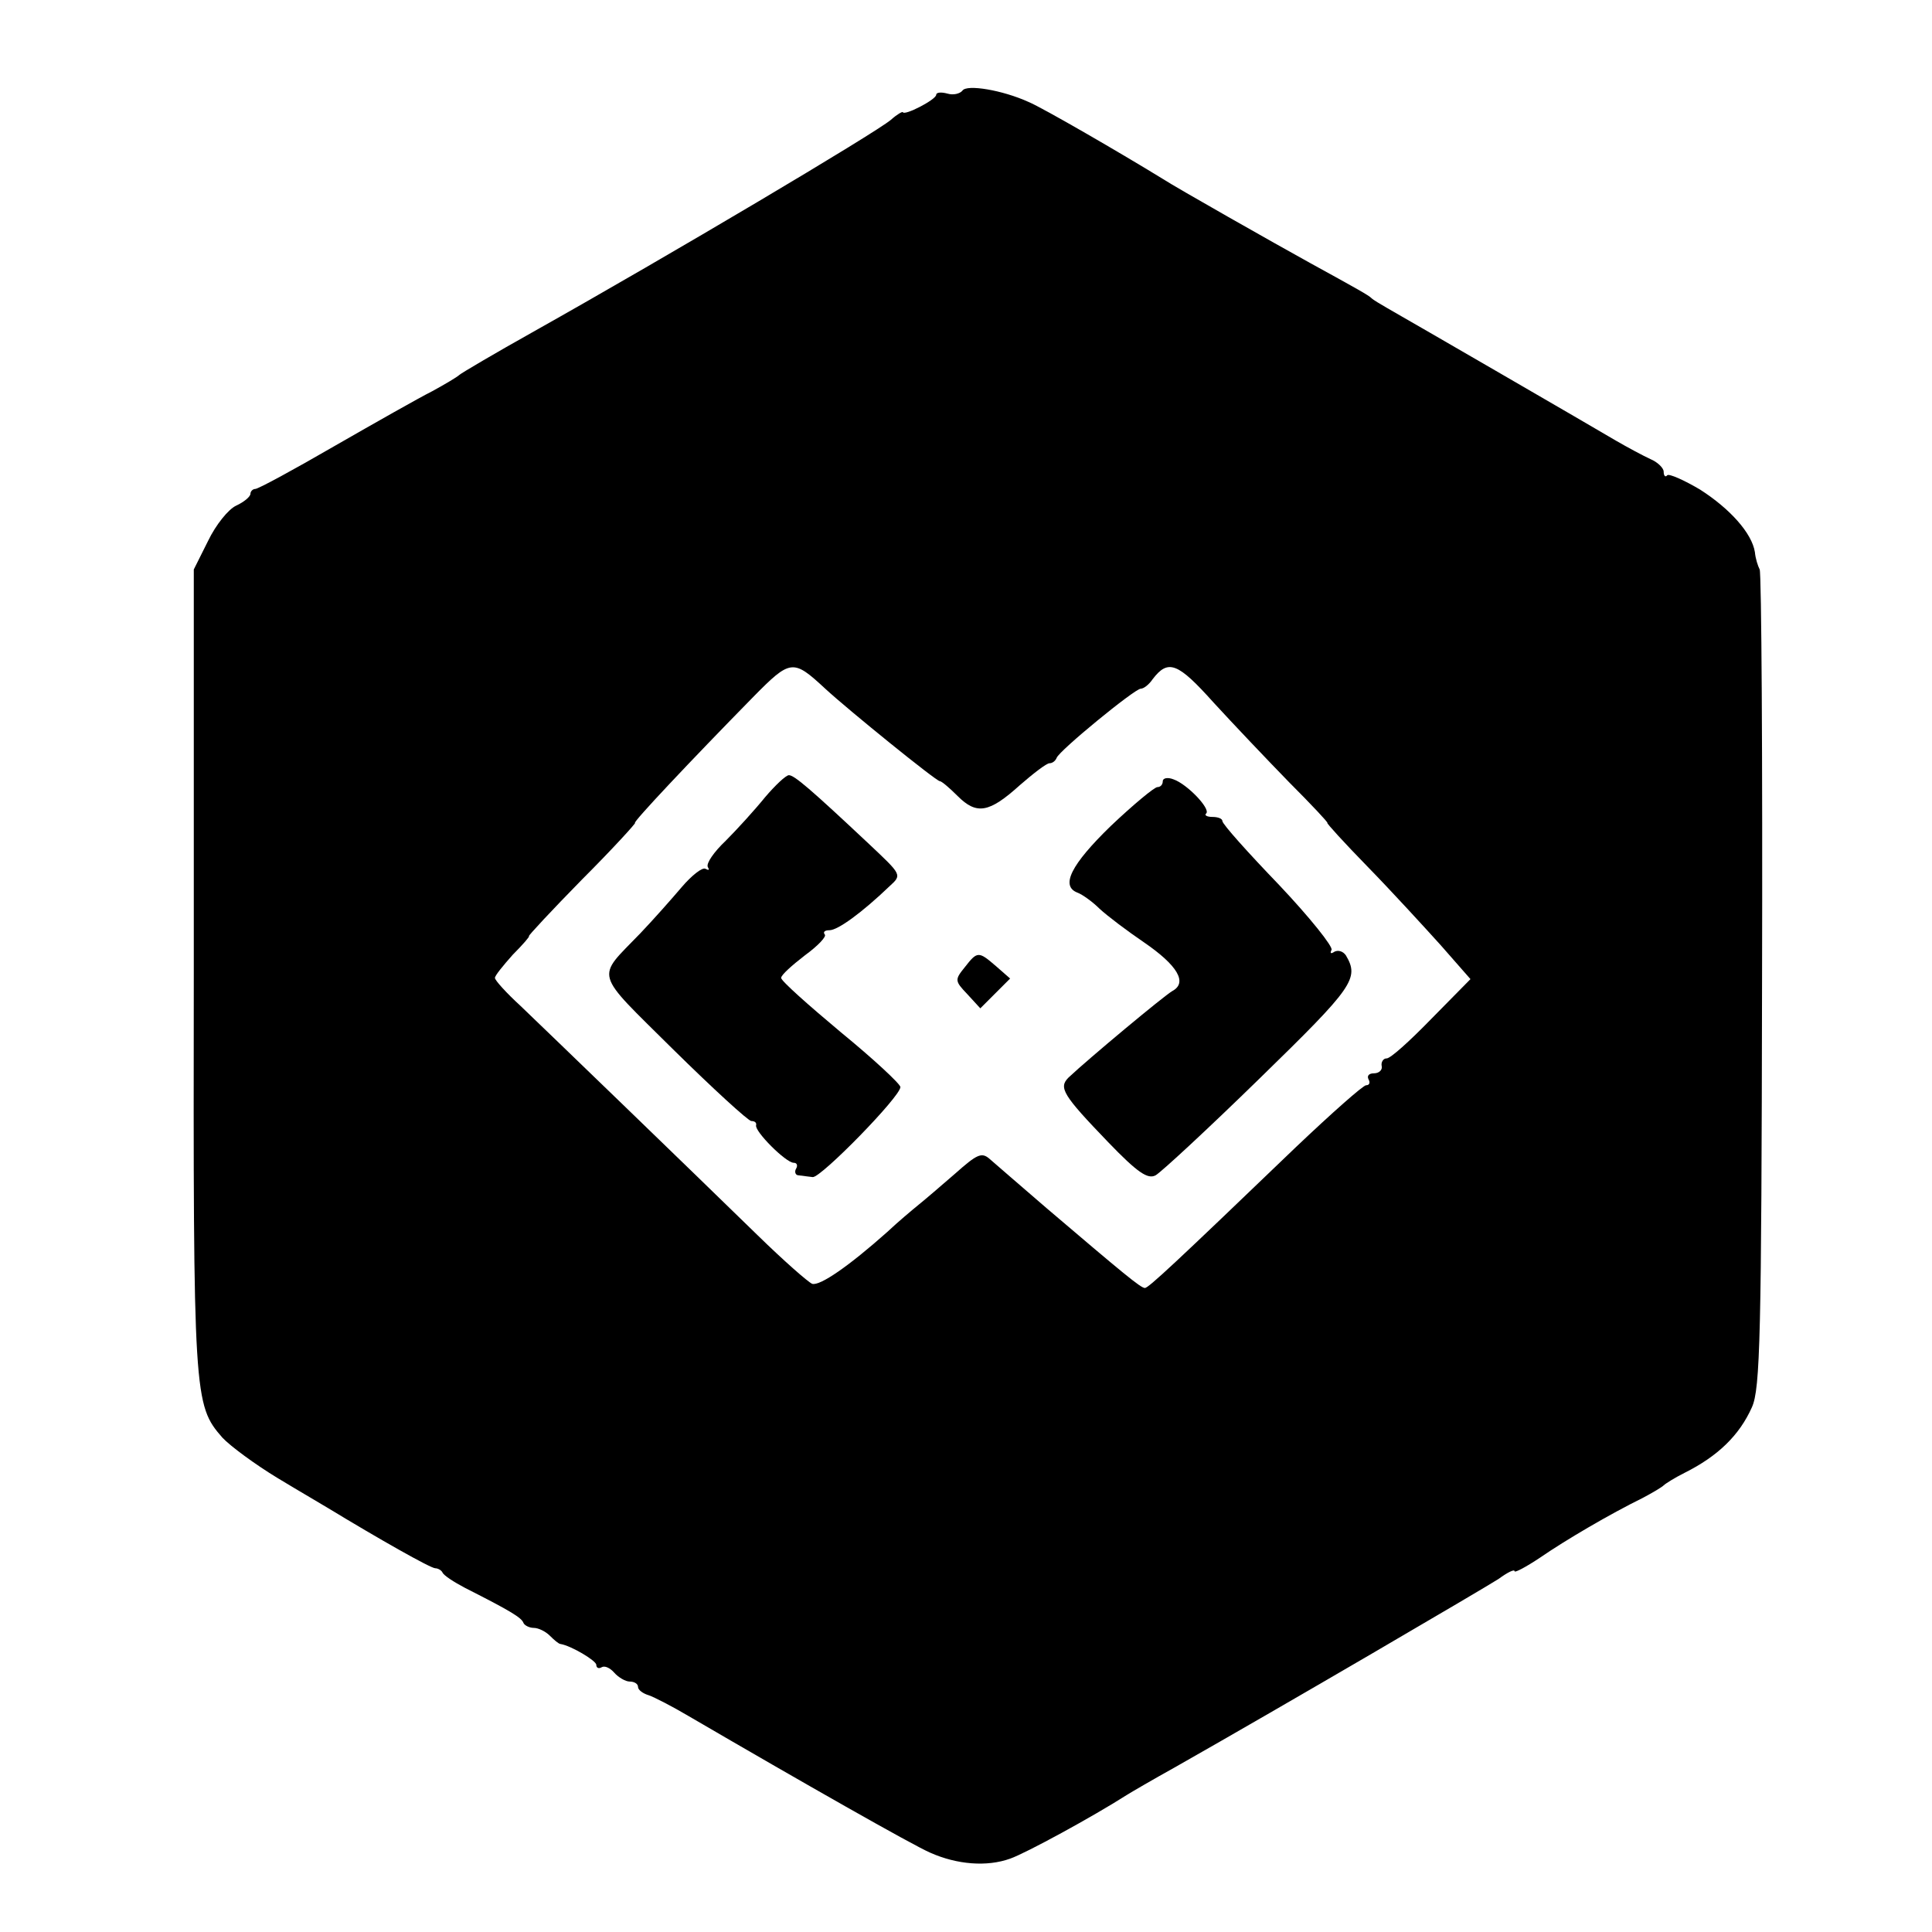 <?xml version="1.0" standalone="no"?>
<!DOCTYPE svg PUBLIC "-//W3C//DTD SVG 20010904//EN"
 "http://www.w3.org/TR/2001/REC-SVG-20010904/DTD/svg10.dtd">
<svg version="1.0" xmlns="http://www.w3.org/2000/svg"
 width="324pt" height="324pt" viewBox="0 0 324 324"
 preserveAspectRatio="xMidYMid meet">
<g transform="translate(0,324) scale(0.1,-0.1)"
fill="#000000" stroke="none">
<path d="M1614 3088 c-4 -5 -15 -8 -25 -5 -11 3 -19 2 -19 -2 0 -8 -54 -36
-56 -29 -1 1 -10 -4 -20 -13 -26 -22 -371 -227 -599 -355 -66 -37 -122 -70
-125 -73 -3 -3 -23 -15 -45 -27 -22 -11 -96 -53 -164 -92 -69 -40 -128 -72
-133 -72 -4 0 -8 -4 -8 -8 0 -5 -11 -14 -24 -20 -13 -6 -34 -32 -47 -59 l-24
-48 0 -672 c-1 -718 0 -729 48 -784 13 -14 55 -45 93 -68 38 -23 76 -45 84
-50 84 -51 172 -101 180 -101 4 0 10 -3 12 -7 2 -5 19 -16 38 -26 77 -39 95
-50 98 -59 2 -4 10 -8 17 -8 8 0 20 -6 27 -13 7 -7 15 -14 18 -14 18 -3 60
-28 60 -35 0 -5 4 -7 9 -4 5 3 14 -1 21 -9 7 -8 19 -15 26 -15 8 0 14 -4 14
-9 0 -5 8 -11 18 -14 9 -3 40 -19 67 -35 192 -112 375 -216 405 -229 45 -20
95 -24 134 -10 26 9 138 70 196 107 8 5 44 26 80 46 187 106 518 300 543 316
15 11 27 17 27 13 0 -3 19 7 43 23 42 29 117 73 172 100 17 9 32 18 35 21 3 3
19 13 35 21 56 28 92 63 113 110 14 31 16 120 17 715 1 374 -1 685 -4 690 -3
6 -7 18 -8 29 -5 32 -42 73 -92 105 -27 16 -52 27 -55 24 -3 -4 -6 -1 -6 6 0
6 -10 16 -22 21 -13 6 -39 20 -58 31 -37 22 -346 201 -383 222 -12 7 -24 14
-27 17 -5 5 -23 15 -103 59 -58 32 -224 126 -247 141 -70 43 -201 119 -225
129 -44 20 -104 30 -111 19z m-230 -1003 c39 -36 186 -155 192 -155 3 0 16
-11 30 -25 32 -32 53 -28 104 18 23 20 45 37 50 37 5 0 10 4 12 9 4 12 131
116 141 116 5 0 14 7 20 16 26 34 42 28 102 -39 33 -36 90 -96 127 -134 37
-37 66 -68 64 -68 -2 0 28 -33 68 -74 40 -41 94 -100 122 -131 l50 -57 -66
-67 c-36 -37 -69 -67 -75 -66 -5 0 -9 -6 -8 -12 2 -7 -4 -13 -13 -13 -8 0 -12
-4 -9 -10 3 -5 2 -10 -4 -10 -5 0 -58 -47 -118 -104 -203 -195 -247 -236 -253
-236 -7 0 -37 25 -165 134 -44 38 -87 75 -96 83 -13 11 -21 7 -57 -25 -23 -20
-51 -44 -61 -52 -11 -9 -35 -29 -53 -46 -64 -57 -113 -91 -126 -87 -7 3 -48
39 -91 81 -121 118 -351 340 -398 385 -24 22 -43 43 -43 47 0 4 14 21 30 39
17 17 29 31 27 31 -2 0 38 43 89 95 52 52 91 95 89 95 -5 0 93 104 198 211 63
64 67 64 121 14z"/>
<path d="M1283 1903 c-17 -21 -47 -54 -66 -73 -20 -19 -33 -38 -30 -44 3 -5 2
-6 -4 -3 -5 3 -23 -11 -40 -31 -17 -20 -48 -55 -69 -77 -75 -78 -80 -61 55
-195 67 -66 126 -120 131 -120 6 0 9 -3 8 -7 -3 -10 50 -63 63 -63 6 0 7 -5 4
-10 -3 -5 -1 -11 4 -11 6 -1 17 -2 24 -3 14 -1 147 135 147 151 0 5 -45 47
-100 92 -55 46 -100 86 -100 91 0 5 18 21 40 38 22 16 37 32 33 35 -3 4 0 7 8
7 14 0 54 29 101 74 21 19 20 19 -34 70 -99 93 -126 116 -135 116 -5 0 -23
-17 -40 -37z"/>
<path d="M1950 1930 c0 -6 -4 -10 -9 -10 -5 0 -40 -29 -78 -65 -67 -65 -85
-101 -56 -112 8 -3 25 -15 37 -27 13 -12 46 -37 74 -56 57 -39 74 -68 48 -82
-14 -8 -140 -113 -174 -145 -17 -17 -10 -29 66 -108 50 -52 67 -63 80 -56 9 5
88 78 175 163 157 153 167 167 144 206 -5 7 -13 9 -19 6 -6 -4 -8 -3 -5 3 3 5
-36 54 -88 109 -52 54 -95 102 -95 107 0 4 -7 7 -17 7 -9 0 -14 3 -10 6 7 8
-32 49 -55 57 -10 4 -18 2 -18 -3z"/>
<path d="M1618 1618 c-17 -21 -17 -23 4 -45 l22 -24 25 25 25 25 -24 21 c-29
25 -31 25 -52 -2z"/>
</g>
</svg>
